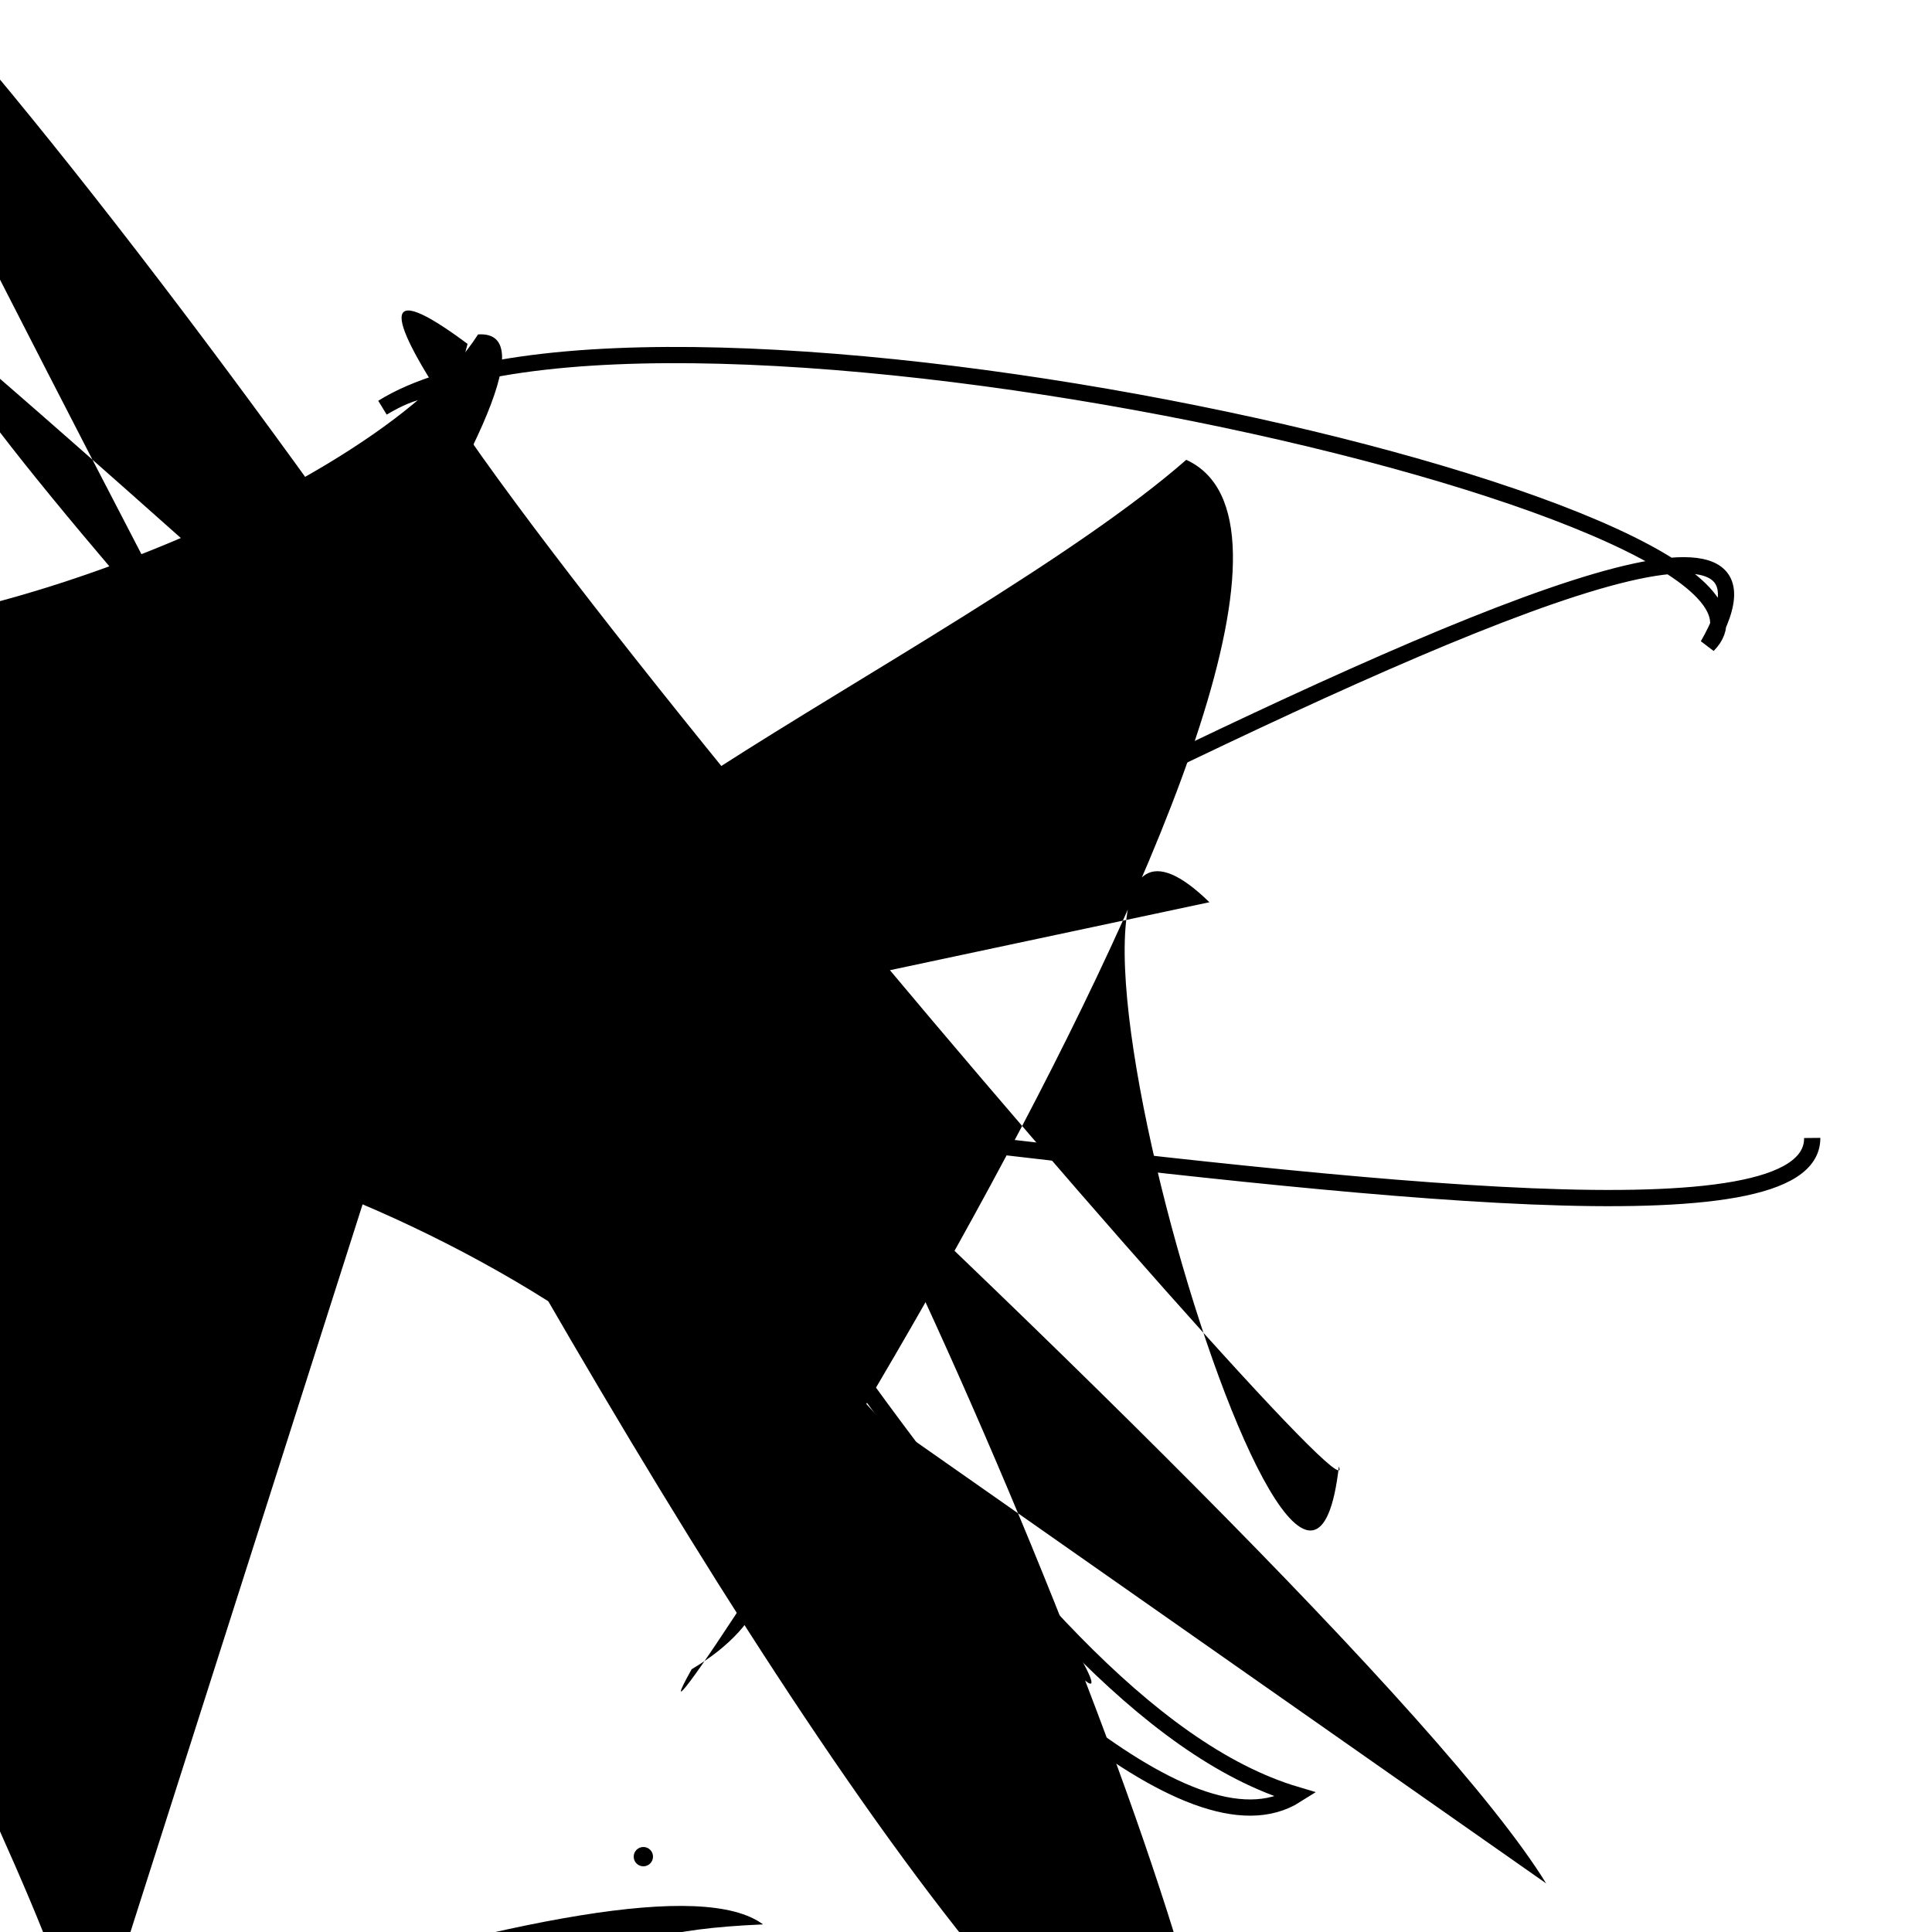 <?xml version="1.0" encoding="UTF-8"?>
<svg xmlns="http://www.w3.org/2000/svg" width="100" height="100" viewBox="0 0 100 100">
<defs>
<linearGradient id="g0" x1="0%" y1="0%" x2="100%" y2="100%">
<stop offset="0.0%" stop-color="hsl(106, 75%, 59%)" />
<stop offset="33.3%" stop-color="hsl(183, 71%, 60%)" />
<stop offset="66.7%" stop-color="hsl(242, 72%, 49%)" />
<stop offset="100.0%" stop-color="hsl(322, 74%, 44%)" />
</linearGradient>
<linearGradient id="g1" x1="0%" y1="0%" x2="100%" y2="100%">
<stop offset="0.0%" stop-color="hsl(290, 83%, 63%)" />
<stop offset="33.3%" stop-color="hsl(2, 82%, 55%)" />
<stop offset="66.7%" stop-color="hsl(86, 72%, 68%)" />
<stop offset="100.0%" stop-color="hsl(83, 65%, 44%)" />
</linearGradient>
<linearGradient id="g2" x1="0%" y1="0%" x2="100%" y2="100%">
<stop offset="0.0%" stop-color="hsl(40, 53%, 69%)" />
<stop offset="33.3%" stop-color="hsl(104, 72%, 65%)" />
<stop offset="66.7%" stop-color="hsl(144, 86%, 72%)" />
<stop offset="100.0%" stop-color="hsl(151, 70%, 62%)" />
</linearGradient>
</defs>

<rect x="63.8" y="38.4" width="26.8" height="21.0" rx="5.9" fill="hsl(290, 83%, 63%)" fill-opacity="0.68"   transform="translate(86.9 54.9) rotate(246.8) scale(0.76 0.99)" />
<circle cx="33.3" cy="96.1" r="0.5" fill="hsl(290, 83%, 63%)" fill-opacity="0.44"   />
<rect x="62.4" y="32.5" width="25.3" height="33.7" rx="0" fill="none" fill-opacity="0.26"    />
<path d="M 93.8 58.9 C 93.9 69.8, 0.0 47.6, 5.1 59.7 C 11.5 60.1, 33.2 13.1, 19.8 21.1 C 33.6 12.5, 95.3 26.4, 88.4 33.4 C 99.1 14.7, 14.7 65.9, 20.2 57.0 C 21.3 47.2, 55.9 100.0, 67.1 92.9 C 51.6 88.3, 36.6 56.0, 22.0 42.1 " fill="none" fill-opacity="0.32" stroke="hsl(40, 53%, 69%)" stroke-width="0.84"   />
<circle cx="92.5" cy="94.1" r="1.1" fill="hsl(86, 72%, 68%)" fill-opacity="0.83"  transform="translate(54.0 16.1) rotate(41.7) scale(1.88 0.62)" />
<path d="M 96.4 4.0 C 92.3 12.3, 90.6 67.5, 84.7 72.7 C 92.1 69.2, 53.0 87.8, 65.3 96.6 C 48.6 83.8, 100.0 84.4, 95.0 70.2 C 100.0 81.4, 46.6 66.2, 46.8 57.4 " fill="hsl(83, 65%, 44%)" fill-opacity="0.76" stroke="none" stroke-width="0.87"  transform="translate(94.0 52.5) rotate(146.7) scale(1.09 0.82)" />
<path d="M 29.4 4.0 C 14.9 22.2, 38.7 6.0, 24.2 3.6 C 11.4 0.0, 16.6 19.1, 7.0 7.5 C 6.5 18.3, 100.0 66.6, 95.8 78.0 C 77.2 84.5, 73.7 3.1, 71.6 9.0 C 81.9 18.1, 72.5 0.0, 63.4 0.5 C 52.2 0.0, 83.9 13.0, 94.9 6.6 C 87.2 13.7, 48.8 7.9, 39.8 11.6 " fill="hsl(86, 72%, 68%)" fill-opacity="0.90" stroke="none" stroke-width="1.13"  transform="translate(53.4 98.2) rotate(124.1) scale(1.28 1.43)" />
<path d="M 30.7 2.8 C 21.2 16.3, 24.2 87.6, 24.7 82.8 C 29.6 84.1, 38.6 37.8, 41.6 23.4 C 54.0 4.3, 26.8 66.7, 13.8 53.6 C 14.7 43.9, 56.5 7.6, 68.2 4.7 C 84.3 17.9, 2.7 97.0, 2.9 99.7 C 0.0 89.0, 26.5 40.3, 39.8 32.0 " fill="hsl(86, 72%, 68%)" fill-opacity="0.68" stroke="none" stroke-width="1.20"  transform="translate(95.2 86.8) rotate(132.3) scale(0.59 1.44)" />
<rect x="7.2" y="45.9" width="33.6" height="37.5" rx="5.9" fill="hsl(104, 72%, 65%)" fill-opacity="0.86"   transform="translate(47.5 57.2) rotate(342.7) scale(1.45 1.52)" />
<path d="M 91.3 63.0 C 82.1 64.3, 85.9 5.4, 95.2 14.8 C 77.1 8.9, 100.0 12.6, 96.4 1.7 C 100.0 4.7, 44.7 2.9, 58.9 4.5 C 58.0 8.9, 59.2 100.0, 63.9 99.2 C 72.8 100.0, 33.7 32.0, 38.6 41.1 C 20.8 21.9, 3.0 1.1, 15.2 5.9 C 20.4 3.4, 63.5 76.9, 54.7 90.8 " fill="none" fill-opacity="0.90" stroke="hsl(86, 72%, 68%)" stroke-width="1.17"  transform="translate(57.0 6.9) rotate(191.2) scale(1.38 1.70)" />
<circle cx="52.6" cy="81.0" r="0.1" fill="hsl(106, 75%, 59%)" fill-opacity="0.58"   />
<path d="M 35.8 52.4 C 29.4 59.8, 20.9 44.4, 35.6 47.0 C 16.8 48.6, 50.0 33.8, 61.4 23.8 C 74.5 29.8, 29.8 97.1, 35.8 86.4 C 51.9 76.8, 15.0 57.3, 3.9 58.9 C 9.1 40.7, 20.5 32.6, 24.2 17.8 C 5.3 3.7, 71.1 80.6, 69.3 75.9 C 67.3 93.5, 50.4 34.8, 62.6 46.7 Z" fill="hsl(86, 72%, 68%)" fill-opacity="0.91" stroke="none" stroke-width="0.90"   />
<path d="M 20.9 98.8 C 34.9 100.0, 62.4 79.7, 56.5 92.5 C 58.5 99.7, 9.8 61.8, 2.2 49.1 C 19.0 52.0, 12.4 55.6, 20.8 66.4 C 24.1 55.0, 11.2 22.7, 1.0 16.4 C 0.0 7.5, 37.6 36.2, 43.7 35.6 C 58.9 52.3, 31.5 100.0, 27.6 89.3 " fill="hsl(104, 72%, 65%)" fill-opacity="0.85" stroke="none" stroke-width="1.17"  transform="translate(37.4 17.2) rotate(93.4) scale(0.86 0.77)" />
<rect x="11.0" y="56.4" width="25.1" height="20.1" rx="0" fill="none" fill-opacity="0.68"   transform="translate(44.3 47.4) rotate(247.8) scale(1.04 1.17)" />
<rect x="33.9" y="47.7" width="39.8" height="12.4" rx="0" fill="hsl(2, 82%, 55%)" fill-opacity="0.66"   transform="translate(86.7 46.7) rotate(305.4) scale(0.63 0.59)" />
<rect x="17.9" y="44.1" width="21.4" height="25.3" rx="0.1" fill="none" fill-opacity="0.98"   transform="translate(24.9 37.5) rotate(21.9) scale(1.15 1.36)" />
</svg>
